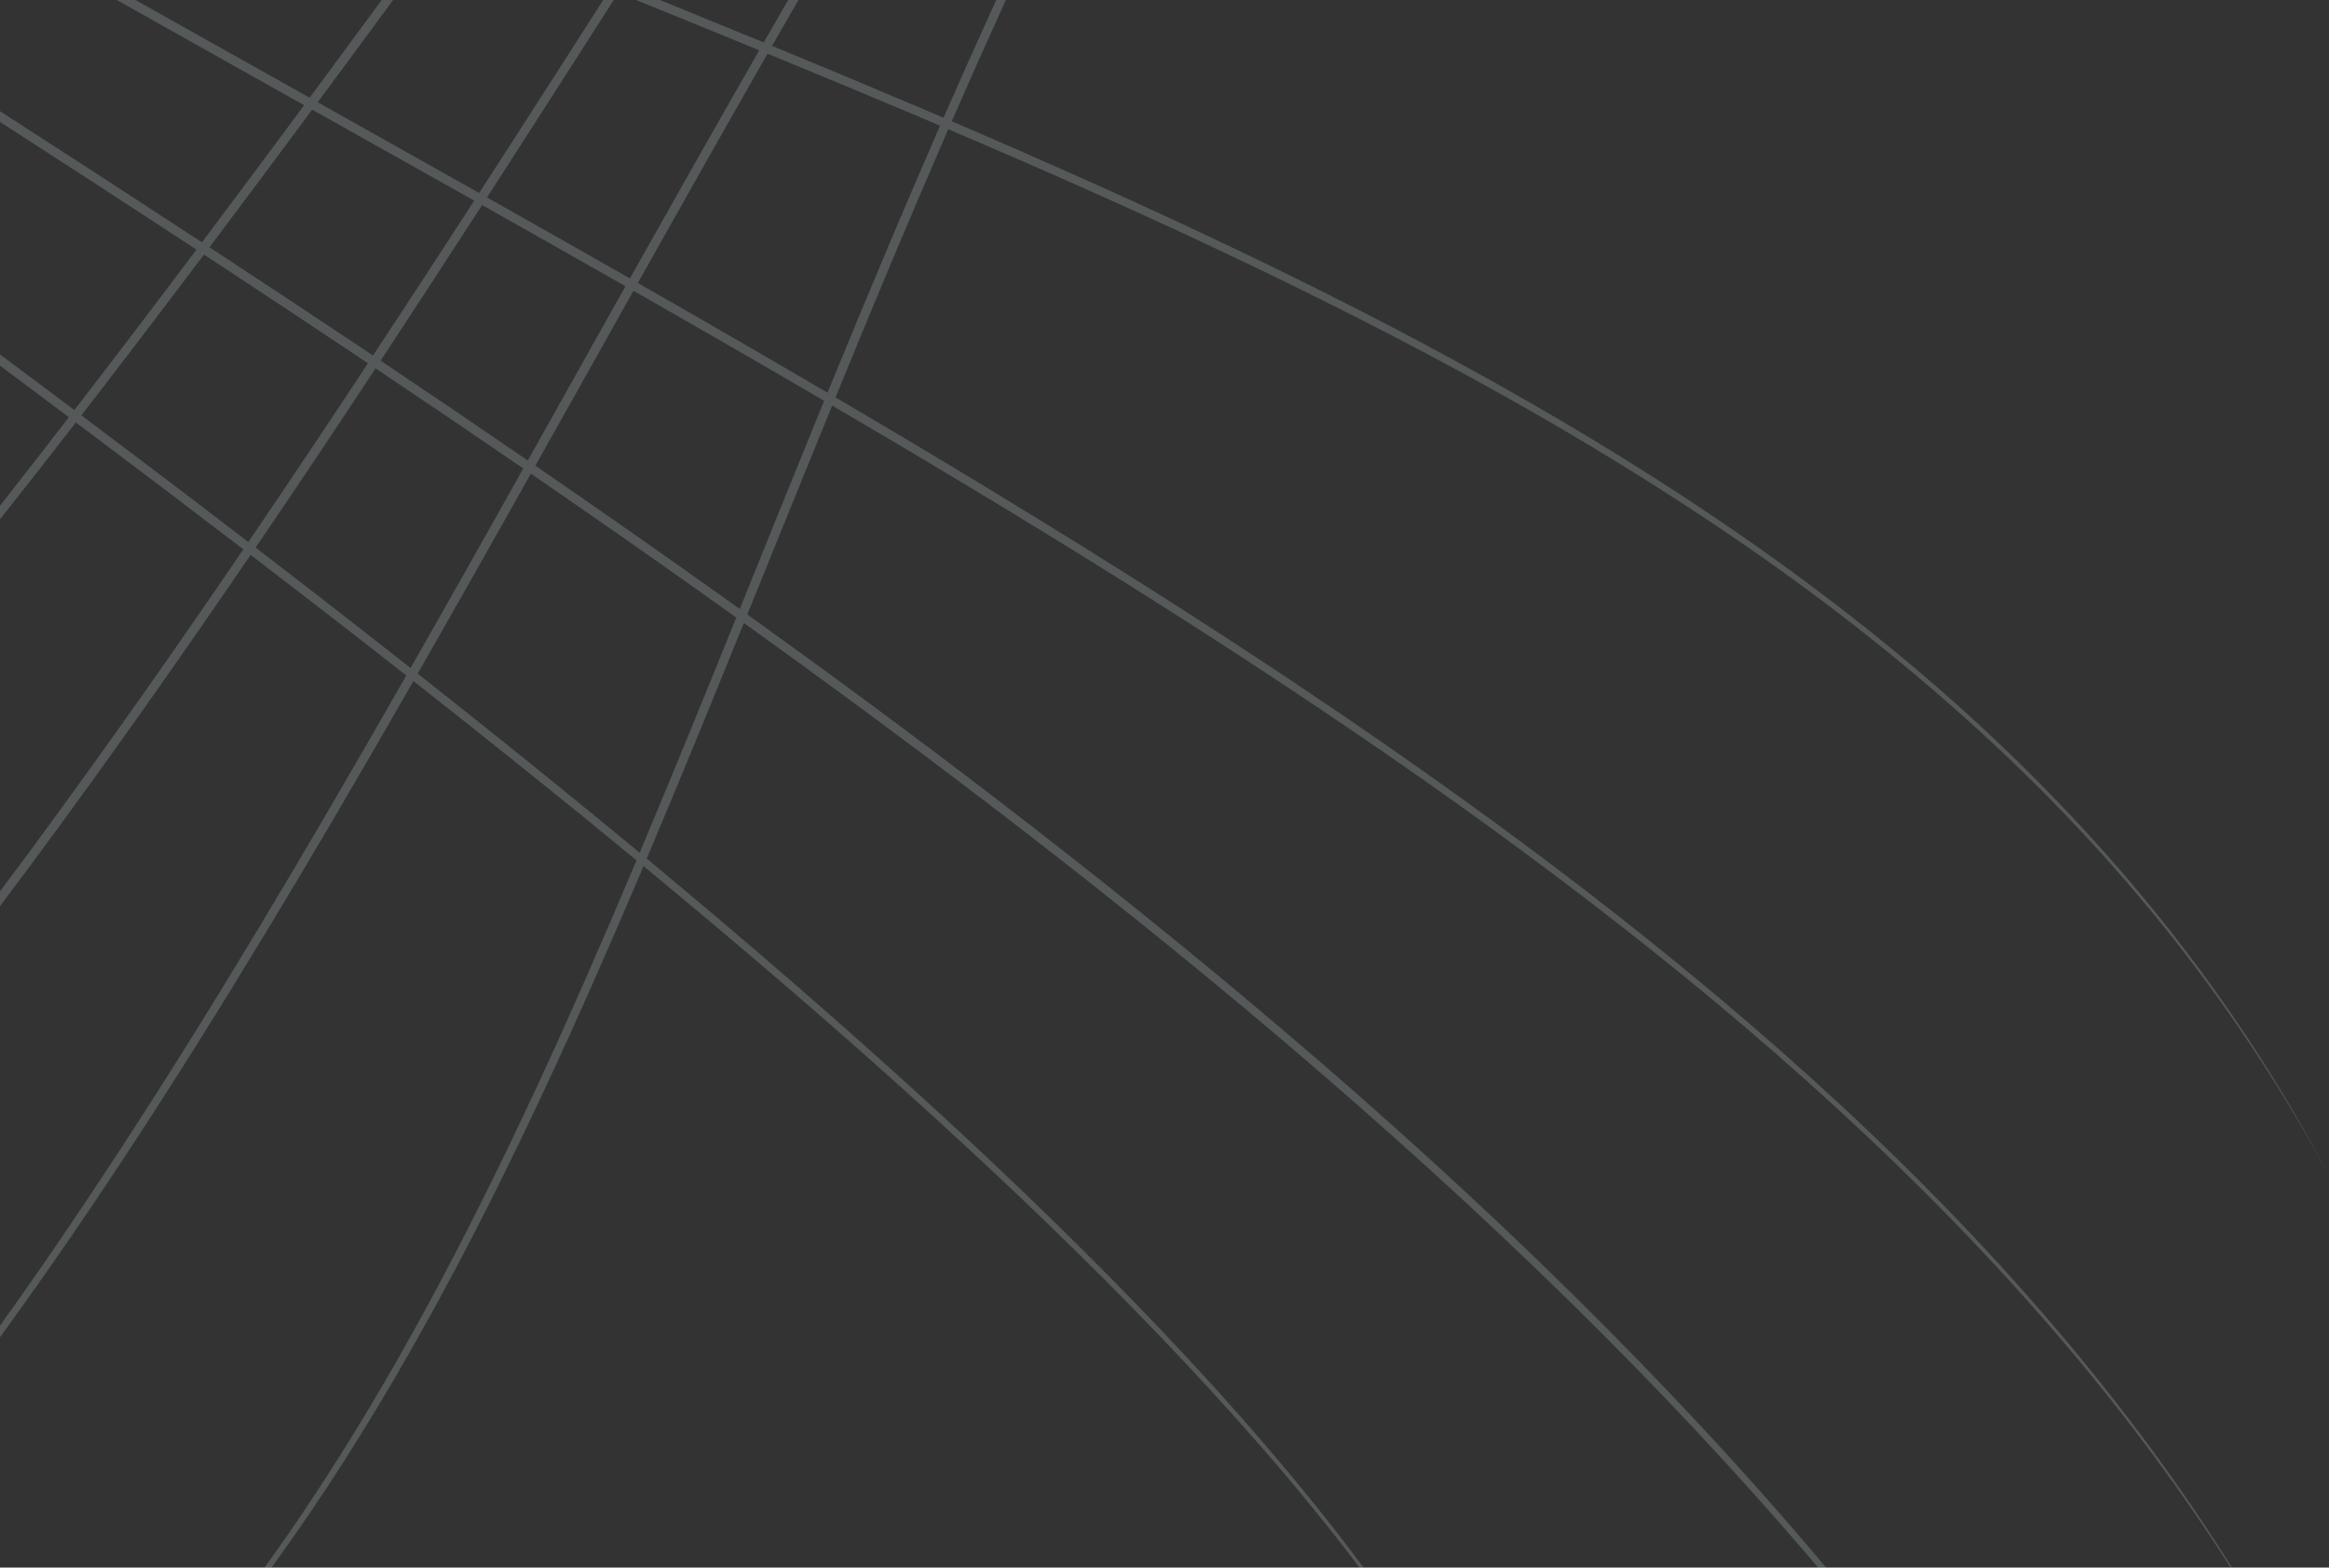 <?xml version="1.0" encoding="utf-8"?>
<!-- Generator: Adobe Illustrator 15.0.0, SVG Export Plug-In . SVG Version: 6.00 Build 0)  -->
<!DOCTYPE svg PUBLIC "-//W3C//DTD SVG 1.1//EN" "http://www.w3.org/Graphics/SVG/1.1/DTD/svg11.dtd">
<svg version="1.1" id="Layer_1" xmlns="http://www.w3.org/2000/svg" xmlns:xlink="http://www.w3.org/1999/xlink" x="0px" y="0px"
	 width="1511.109px" height="1017px" viewBox="0 0 1511.109 1017" enable-background="new 0 0 1511.109 1017" xml:space="preserve">
<rect x="0" y="0" width="1511.109" height="1017" fill="#333333" stroke="none"/>
<path opacity="0.2" fill="#DEF2F0" d="M646.378,0c-11.61,25.372-23.003,50.84-34.197,76.394c-6-2.567-12.001-5.132-18.007-7.684
	c-31.004-13.166-62.096-26.116-93.235-38.948C506.627,19.833,512.332,9.914,518.045,0h-6.658
	c-5.297,9.173-10.585,18.351-15.86,27.536C473.103,18.307,450.653,9.143,428.195,0H412.64c26.68,10.821,53.346,21.674,79.975,32.611
	c-28.223,49.207-56.131,98.59-83.928,148.03c-30.845-17.604-61.745-35.108-92.677-52.555C343.54,85.475,370.894,42.753,398.193,0
	h-6.801c-26.755,41.786-53.547,83.547-80.497,125.201c-34.895-19.672-69.826-39.276-104.758-58.873
	c11.301-15.261,22.588-30.533,33.849-45.823c5.019-6.831,10.027-13.668,15.04-20.504h-7.406c-4.154,5.65-8.304,11.305-12.464,16.951
	c-11.393,15.499-22.812,30.977-34.248,46.443c-10.291-5.773-20.581-11.546-30.871-17.32C142.64,30.734,115.251,15.38,87.876,0
	H75.774c30.43,17.131,60.879,34.222,91.332,51.306c10.074,5.644,20.148,11.287,30.222,16.93
	c-21.999,29.734-44.092,59.399-66.308,88.969C87.465,128.664,43.771,100.341,0,72.139v6.953
	c42.58,27.477,85.085,55.065,127.454,82.857c-26.199,34.839-52.575,69.543-79.188,104.063C32.2,253.947,16.106,241.92,0,229.91
	v7.356c14.913,11.111,29.812,22.238,44.69,33.395c-0.536,0.694-1.068,1.392-1.604,2.085C28.803,291.253,14.442,309.701,0,328.083
	v8.859c15.959-20.163,31.816-40.405,47.58-60.719c0.553-0.714,1.102-1.431,1.655-2.145c36.345,27.274,72.576,54.697,108.659,82.313
	C106.772,431.453,54.39,505.651,0,578.352v9.56c56.121-74.595,110.038-150.808,162.624-227.91
	c13.256,10.155,26.492,20.336,39.706,30.546c20.485,15.821,40.916,31.714,61.284,47.688c-17.308,30.292-34.727,60.519-52.347,90.627
	c-57.245,97.871-116.578,194.575-180.862,287.95C20.409,831.312,10.267,845.709,0,860.016v7.611
	c11.585-15.932,23.002-31.983,34.253-48.148c32.423-46.594,63.514-94.098,93.679-142.166c30.176-48.064,59.469-96.67,88.235-145.576
	c17.534-29.856,34.856-59.833,52.062-89.873c48.68,38.228,96.98,76.937,144.736,116.301c-0.679,1.611-1.347,3.227-2.028,4.837
	c-40.403,95.717-83.078,190.575-132.43,281.975c-24.702,45.666-51.204,90.373-80.085,133.51
	c-8.702,12.995-17.633,25.84-26.801,38.514h4.502c8.725-11.96,17.246-24.069,25.559-36.315
	c29.238-43.078,55.954-87.821,80.938-133.47c24.981-45.658,48.185-92.264,70.223-139.387c22.047-47.124,42.977-94.752,63.326-142.61
	c0.463-1.093,0.918-2.188,1.38-3.28c32.371,26.73,64.488,53.766,96.3,81.16c50.617,43.647,100.373,88.302,148.796,134.363
	c48.399,46.074,95.453,93.604,139.974,143.437c22.264,24.909,43.873,50.408,64.508,76.682c5.043,6.426,10.027,12.899,14.947,19.421
	h2.614c-5.188-6.992-10.446-13.93-15.774-20.813c-20.492-26.458-41.966-52.145-64.095-77.241
	c-44.324-50.15-91.228-97.957-139.456-144.326c-48.255-46.356-97.953-91.182-148.45-135.062
	c-32.108-27.891-64.567-55.373-97.298-82.524c21.458-50.773,42.311-101.785,63.025-152.845
	c52.532,37.667,104.568,76.017,155.946,115.243c132.121,100.878,260.019,207.591,378.82,323.907
	c56.588,55.475,110.972,113.229,162.228,173.662h5.19c-51.746-61.67-106.837-120.484-164.136-177.001
	c-59.272-58.45-120.959-114.417-184.295-168.408c-63.334-54.003-128.294-106.071-194.356-156.673
	c-51.763-39.605-104.2-78.299-157.141-116.292c16.501-40.694,32.938-81.41,49.551-122.047c1.829-4.491,3.662-8.98,5.496-13.47
	c122.091,71.495,242.743,145.576,359.23,225.858c58.501,40.368,115.855,82.414,171.46,126.681
	c55.592,44.268,109.392,90.834,160.376,140.352c51.008,49.471,99.186,101.943,143.074,157.873
	c21.942,27.958,42.798,56.778,62.377,86.45c3.653,5.526,7.246,11.091,10.809,16.677h0.87c-3.597-5.752-7.228-11.482-10.921-17.173
	c-19.392-29.827-40.094-58.801-61.881-86.933c-43.584-56.27-91.499-109.127-142.273-159
	c-50.816-49.854-104.506-96.723-159.974-141.317c-55.485-44.591-112.824-86.831-171.251-127.458
	c-58.436-40.625-118.011-79.585-178.289-117.394c-59.906-37.59-120.486-74.085-181.438-109.928
	c23.812-58.235,48.044-116.296,73.164-173.96c112.103,47.788,223.097,98.363,330.277,156.311
	c57.262,31.012,113.328,64.271,167.413,100.533c54.072,36.257,106.105,75.632,154.896,118.76
	c48.814,43.075,94.338,89.964,135.224,140.684c40.886,50.705,77.138,105.178,108.024,162.584
	c-15.178-28.843-31.695-56.99-49.51-84.301c-17.839-27.295-36.975-53.746-57.273-79.277
	c-40.595-51.076-85.883-98.377-134.511-141.888c-48.666-43.496-100.643-83.208-154.652-119.822
	c-54.026-36.619-110.13-70.093-167.374-101.386c-57.257-31.292-115.698-60.357-174.786-87.975
	c-51.423-24.042-103.326-47.021-155.483-69.385C629.014,52.356,640.711,26.128,652.63,0H646.378z M312.798,133.043
	c31.052,17.489,62.071,35.035,93.033,52.676c-8.855,15.754-17.704,31.512-26.547,47.272c-12.278,21.919-24.551,43.84-36.838,65.752
	c-31.71-21.763-63.55-43.333-95.484-64.752C269.052,200.435,290.988,166.778,312.798,133.043z M202.555,71.163
	c35.058,19.638,70.11,39.283,105.124,58.995c-21.752,33.596-43.625,67.111-65.652,100.522c-2.339-1.567-4.674-3.14-7.014-4.706
	c-32.934-21.998-65.973-43.833-99.089-65.55C158.252,130.757,180.45,100.994,202.555,71.163z M161.135,351.637
	c-35.967-27.585-72.087-54.969-108.32-82.199c26.746-34.581,53.234-69.357,79.537-104.271c33.2,21.795,66.32,43.71,99.329,65.792
	c2.352,1.571,4.699,3.15,7.049,4.724c-12.071,18.288-24.175,36.554-36.36,54.766C188.706,310.899,174.966,331.299,161.135,351.637z
	 M266.381,433.39c-20.131-15.856-40.326-31.631-60.575-47.335c-13.291-10.296-26.605-20.562-39.94-30.8
	c13.916-20.435,27.741-40.93,41.488-61.474c12.169-18.222,24.258-36.495,36.314-54.788c32.066,21.481,64.032,43.115,95.866,64.942
	C315.284,347.167,290.949,390.348,266.381,433.39z M415.029,553.241c-17.243-14.276-34.555-28.469-51.938-42.572
	c-30.52-24.771-61.234-49.298-92.096-73.636c24.679-43.134,49.108-86.406,73.449-129.723
	c44.719,30.703,89.171,61.791,133.274,93.358C457.089,451.646,436.338,502.564,415.029,553.241z M528.895,274.314
	c-16.401,40.229-32.636,80.521-48.923,120.786c-43.889-31.441-88.122-62.401-132.615-92.979
	c12.394-22.063,24.773-44.133,37.158-66.199c8.82-15.757,17.649-31.509,26.483-47.258c41.367,23.588,82.63,47.352,123.729,71.394
	C532.782,264.811,530.836,269.562,528.895,274.314z M536.905,254.746c-40.877-23.972-81.916-47.656-123.058-71.156
	c27.884-49.69,55.886-99.309,84.186-148.754c31.367,12.899,62.686,25.909,93.925,39.105c5.993,2.532,11.98,5.077,17.968,7.623
	C584.842,138.981,560.674,196.791,536.905,254.746z"/>
</svg>

